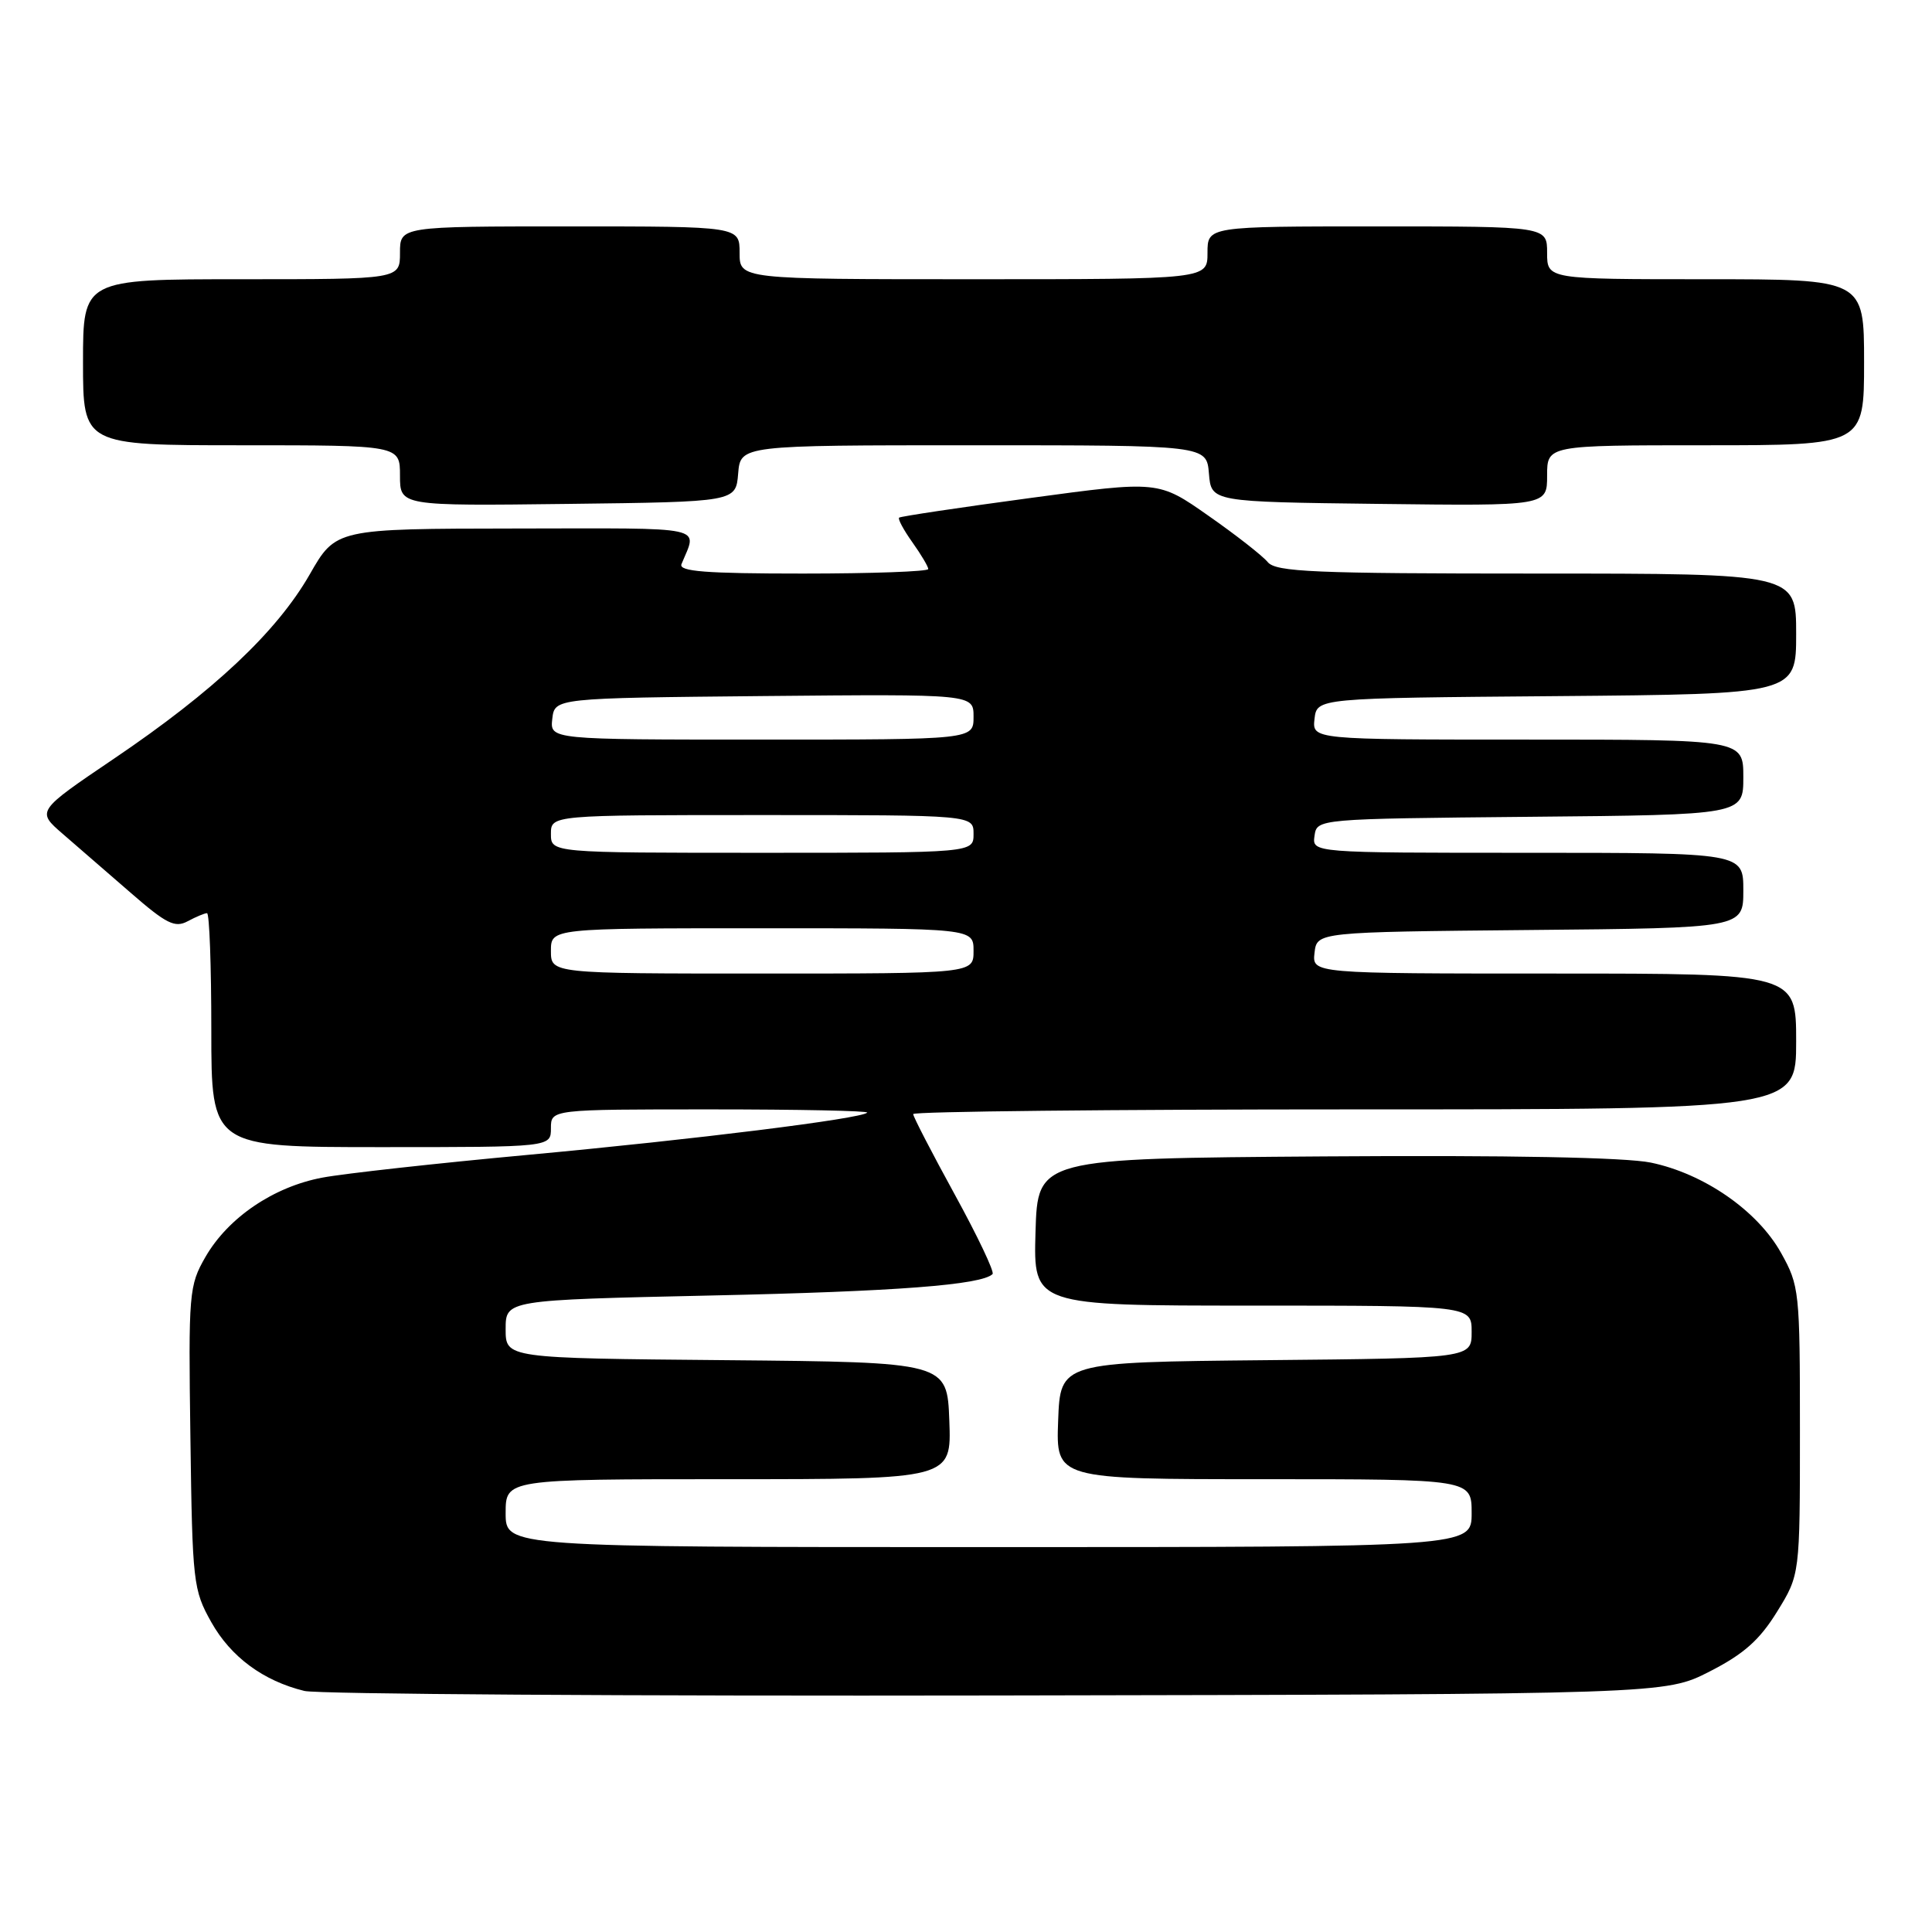 <?xml version="1.0" encoding="UTF-8" standalone="no"?>
<!DOCTYPE svg PUBLIC "-//W3C//DTD SVG 1.1//EN" "http://www.w3.org/Graphics/SVG/1.1/DTD/svg11.dtd" >
<svg xmlns="http://www.w3.org/2000/svg" xmlns:xlink="http://www.w3.org/1999/xlink" version="1.1" viewBox="0 0 256 256">
 <g >
 <path fill="currentColor"
d=" M 226.54 221.48 C 231.05 219.18 233.15 217.32 235.47 213.56 C 238.50 208.66 238.50 208.66 238.50 189.58 C 238.50 171.06 238.43 170.37 235.99 166.00 C 232.87 160.42 225.78 155.51 218.74 154.05 C 215.37 153.36 199.96 153.06 175.50 153.23 C 137.50 153.50 137.50 153.50 137.21 163.25 C 136.93 173.00 136.93 173.00 165.96 173.00 C 195.00 173.00 195.00 173.00 195.00 176.48 C 195.00 179.97 195.00 179.97 167.75 180.23 C 140.50 180.50 140.50 180.50 140.21 188.25 C 139.92 196.00 139.92 196.00 167.46 196.00 C 195.00 196.00 195.00 196.00 195.00 200.50 C 195.00 205.00 195.00 205.00 131.00 205.00 C 67.00 205.00 67.00 205.00 67.00 200.50 C 67.00 196.00 67.00 196.00 96.54 196.00 C 126.08 196.00 126.08 196.00 125.79 188.25 C 125.50 180.50 125.50 180.50 96.25 180.23 C 67.00 179.97 67.00 179.97 67.00 176.12 C 67.00 172.26 67.00 172.26 94.25 171.66 C 118.74 171.13 130.07 170.26 131.52 168.82 C 131.79 168.54 129.54 163.80 126.51 158.28 C 123.48 152.75 121.00 147.96 121.00 147.62 C 121.00 147.28 147.32 147.00 179.50 147.00 C 238.00 147.00 238.00 147.00 238.00 138.00 C 238.00 129.00 238.00 129.00 205.93 129.00 C 173.87 129.00 173.87 129.00 174.18 126.25 C 174.50 123.50 174.50 123.50 202.75 123.23 C 231.00 122.97 231.00 122.97 231.00 117.98 C 231.00 113.00 231.00 113.00 202.43 113.00 C 173.86 113.00 173.86 113.00 174.18 110.75 C 174.50 108.50 174.50 108.50 202.75 108.23 C 231.00 107.97 231.00 107.97 231.00 102.98 C 231.00 98.00 231.00 98.00 202.43 98.00 C 173.87 98.00 173.87 98.00 174.18 95.25 C 174.50 92.50 174.50 92.50 206.25 92.24 C 238.00 91.97 238.00 91.97 238.00 83.99 C 238.00 76.00 238.00 76.00 203.62 76.00 C 174.09 76.00 169.07 75.79 167.98 74.48 C 167.29 73.64 163.75 70.87 160.11 68.33 C 153.50 63.69 153.50 63.69 136.50 65.99 C 127.15 67.25 119.34 68.42 119.14 68.59 C 118.94 68.75 119.73 70.22 120.89 71.85 C 122.05 73.48 123.00 75.08 123.00 75.40 C 123.00 75.73 115.53 76.00 106.39 76.00 C 93.50 76.00 89.90 75.72 90.30 74.75 C 92.40 69.61 94.22 70.00 68.36 70.03 C 44.50 70.06 44.50 70.06 41.03 76.13 C 36.67 83.73 28.32 91.59 15.10 100.53 C 4.83 107.48 4.83 107.48 8.31 110.49 C 10.23 112.15 14.29 115.67 17.34 118.32 C 22.04 122.41 23.18 122.98 24.87 122.07 C 25.97 121.48 27.12 121.00 27.43 121.00 C 27.75 121.00 28.00 127.97 28.00 136.50 C 28.00 152.00 28.00 152.00 50.50 152.00 C 73.00 152.00 73.00 152.00 73.00 149.50 C 73.00 147.00 73.00 147.00 94.17 147.00 C 105.81 147.00 115.14 147.19 114.91 147.43 C 114.10 148.24 92.06 150.98 70.01 153.02 C 57.87 154.14 45.59 155.50 42.72 156.04 C 36.26 157.25 30.24 161.33 27.23 166.54 C 25.04 170.35 24.96 171.24 25.23 190.50 C 25.49 209.73 25.60 210.67 28.00 214.95 C 30.59 219.56 34.89 222.73 40.34 224.06 C 42.08 224.48 83.36 224.75 132.07 224.66 C 220.64 224.50 220.64 224.50 226.54 221.48 Z  M 97.81 62.75 C 98.12 59.00 98.12 59.00 129.00 59.00 C 159.88 59.00 159.88 59.00 160.19 62.75 C 160.50 66.50 160.50 66.50 182.75 66.77 C 205.00 67.04 205.00 67.04 205.00 63.02 C 205.00 59.00 205.00 59.00 226.00 59.00 C 247.00 59.00 247.00 59.00 247.00 48.00 C 247.00 37.00 247.00 37.00 226.00 37.00 C 205.00 37.00 205.00 37.00 205.00 33.50 C 205.00 30.00 205.00 30.00 182.50 30.00 C 160.00 30.00 160.00 30.00 160.00 33.50 C 160.00 37.00 160.00 37.00 129.00 37.00 C 98.00 37.00 98.00 37.00 98.00 33.50 C 98.00 30.00 98.00 30.00 75.50 30.00 C 53.00 30.00 53.00 30.00 53.00 33.50 C 53.00 37.00 53.00 37.00 32.00 37.00 C 11.00 37.00 11.00 37.00 11.00 48.00 C 11.00 59.00 11.00 59.00 32.00 59.00 C 53.00 59.00 53.00 59.00 53.00 63.02 C 53.00 67.04 53.00 67.04 75.25 66.77 C 97.50 66.50 97.50 66.50 97.81 62.75 Z  M 73.00 126.00 C 73.00 123.00 73.00 123.00 101.00 123.00 C 129.00 123.00 129.00 123.00 129.00 126.00 C 129.00 129.00 129.00 129.00 101.00 129.00 C 73.00 129.00 73.00 129.00 73.00 126.00 Z  M 73.00 110.50 C 73.00 108.00 73.00 108.00 101.00 108.00 C 129.00 108.00 129.00 108.00 129.00 110.50 C 129.00 113.00 129.00 113.00 101.00 113.00 C 73.00 113.00 73.00 113.00 73.00 110.50 Z  M 73.18 95.25 C 73.50 92.50 73.50 92.50 101.25 92.23 C 129.00 91.97 129.00 91.97 129.00 94.98 C 129.00 98.00 129.00 98.00 100.93 98.00 C 72.87 98.00 72.87 98.00 73.18 95.25 Z "/>
</g>
</svg>